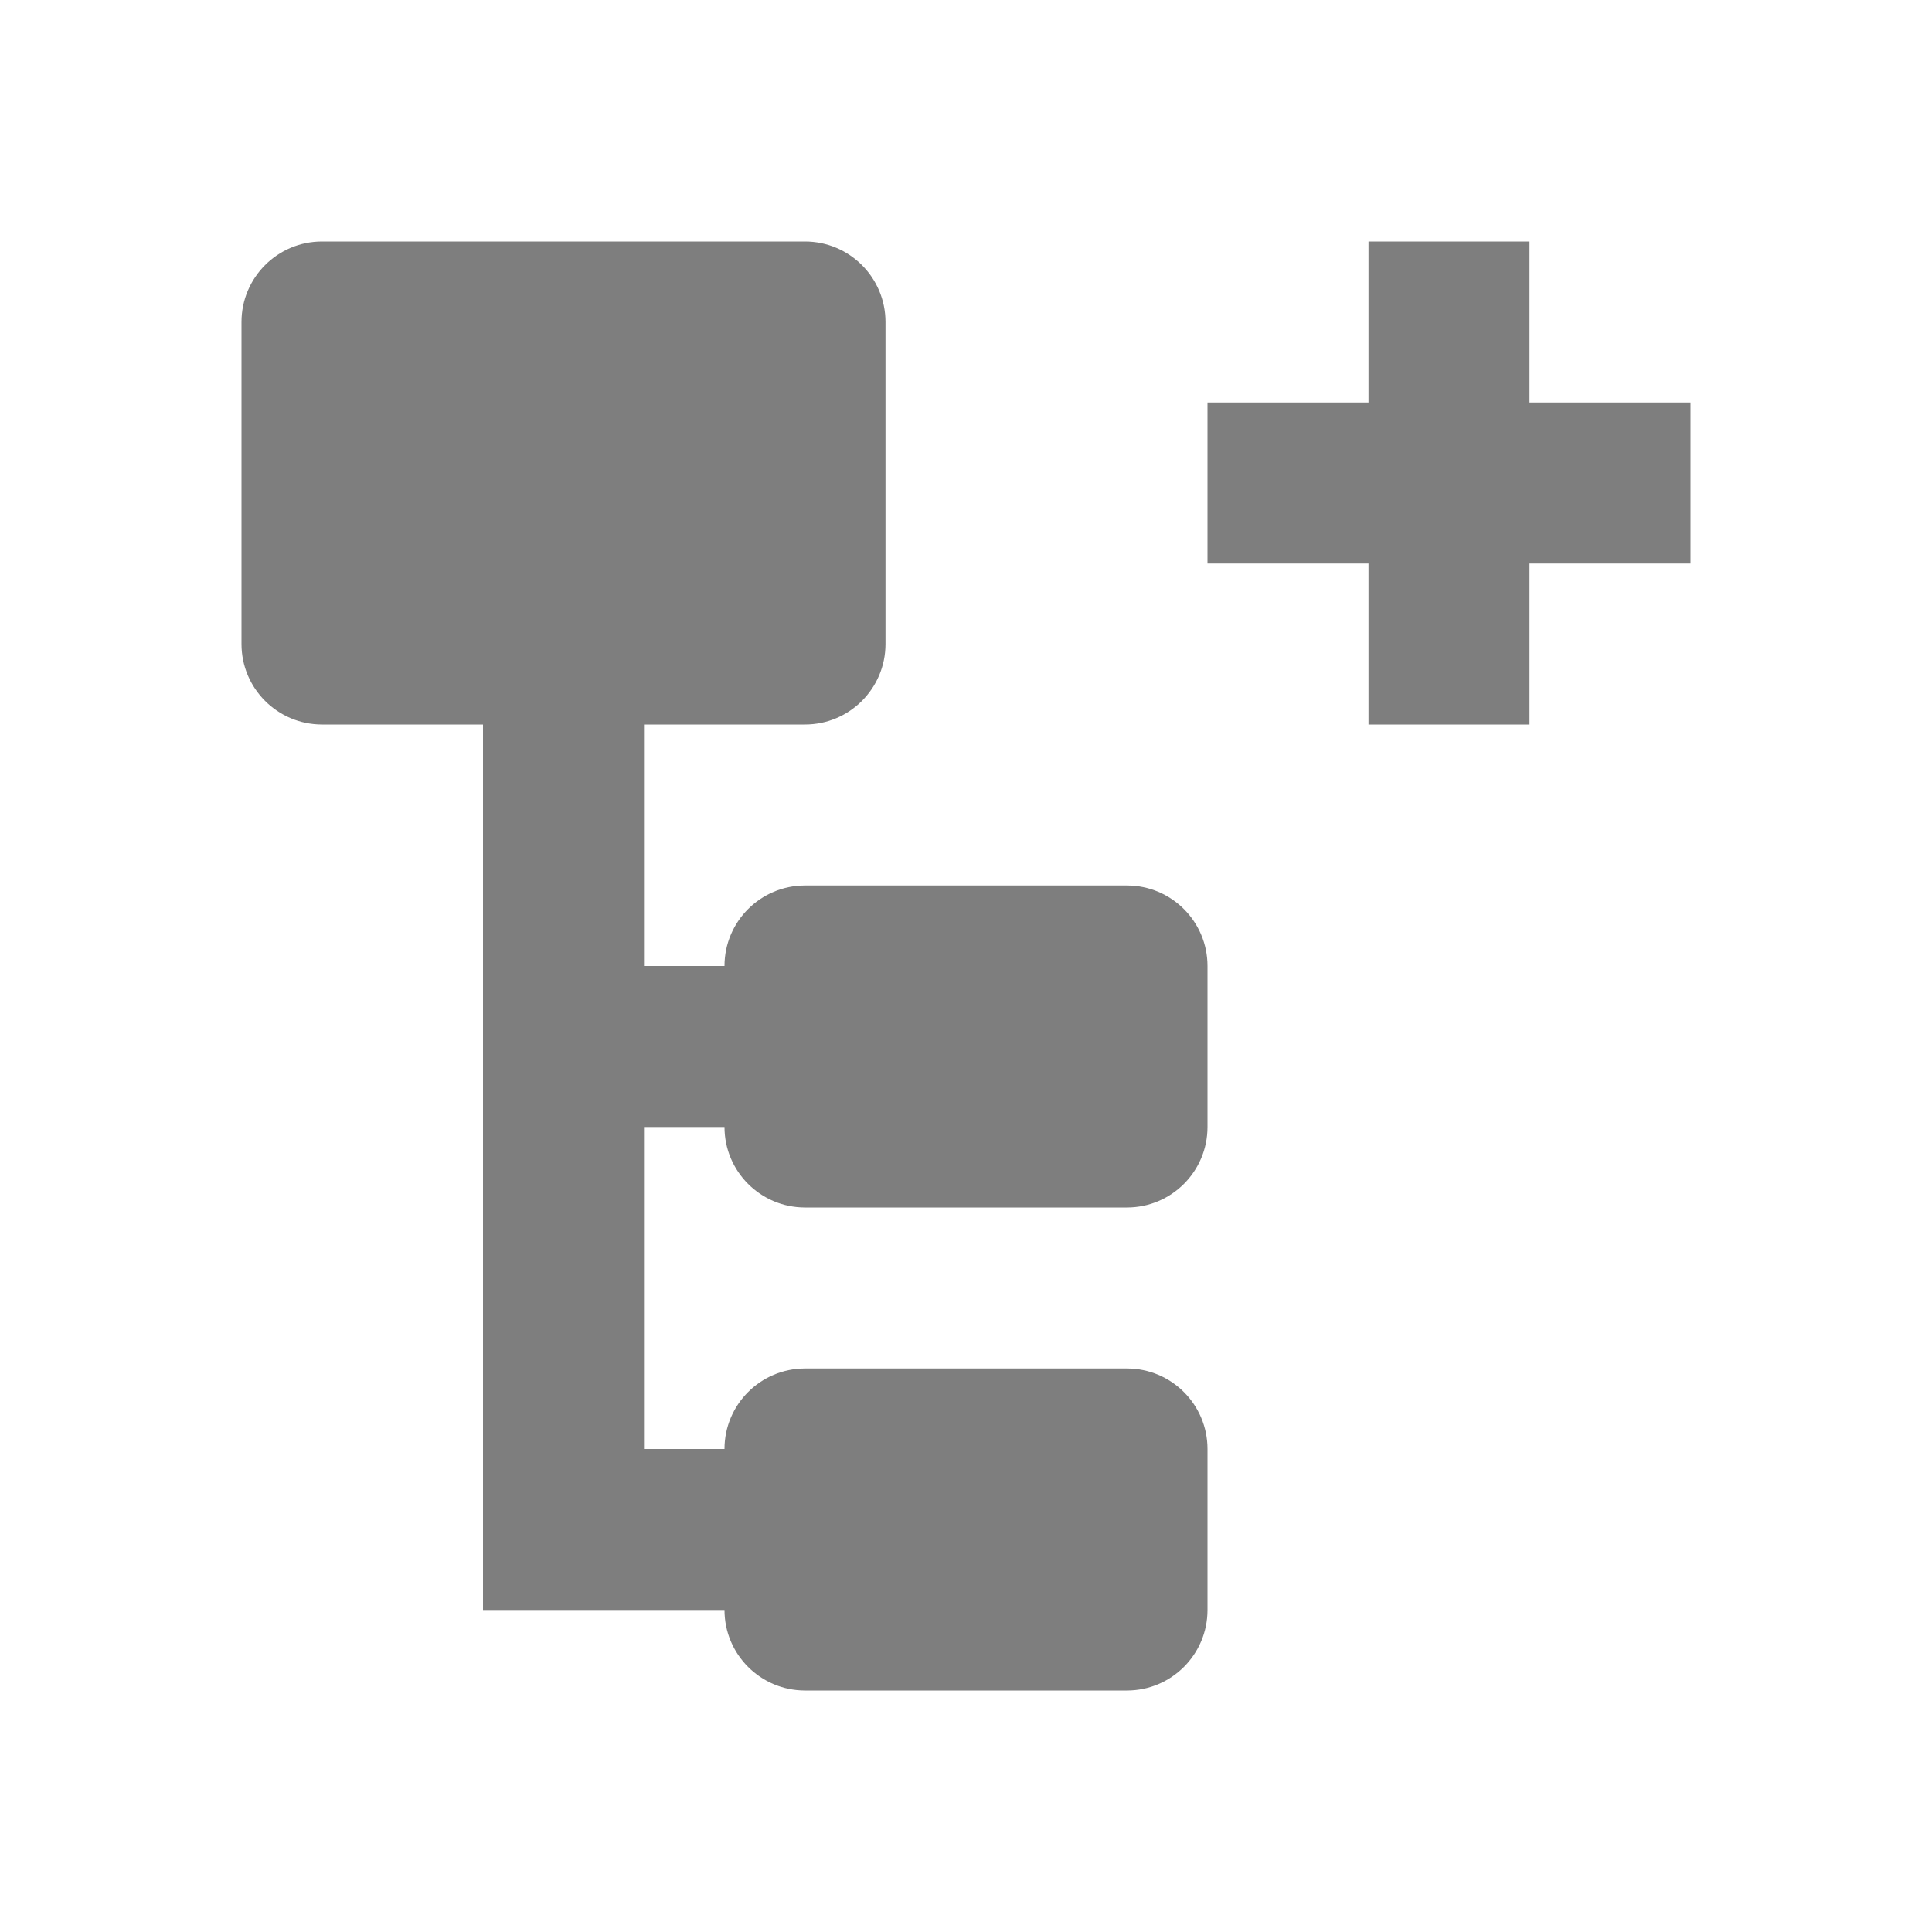 <svg width="24" height="24" viewBox="0 0 24 24" fill="none" xmlns="http://www.w3.org/2000/svg">
<g id="icon / 24-cont / actions / add-sub-task-24">
<path id="add-sub-task-24" fill-rule="evenodd" clip-rule="evenodd" d="M3 4C3 3.448 3.448 3 4 3H10C10.552 3 11 3.448 11 4V8C11 8.552 10.552 9 10 9H8V12H9C9 11.448 9.448 11 10 11H14C14.552 11 15 11.448 15 12V14C15 14.552 14.552 15 14 15H10C9.448 15 9 14.552 9 14H8V18H9C9 17.448 9.448 17 10 17H14C14.552 17 15 17.448 15 18V20C15 20.552 14.552 21 14 21H10C9.448 21 9 20.552 9 20H8H6V9H4C3.448 9 3 8.552 3 8V4ZM17 3H19V5H21V7H19V9H17V7H15V5H17V3Z" fill="#7E7E7E"/>
</g>
</svg>
